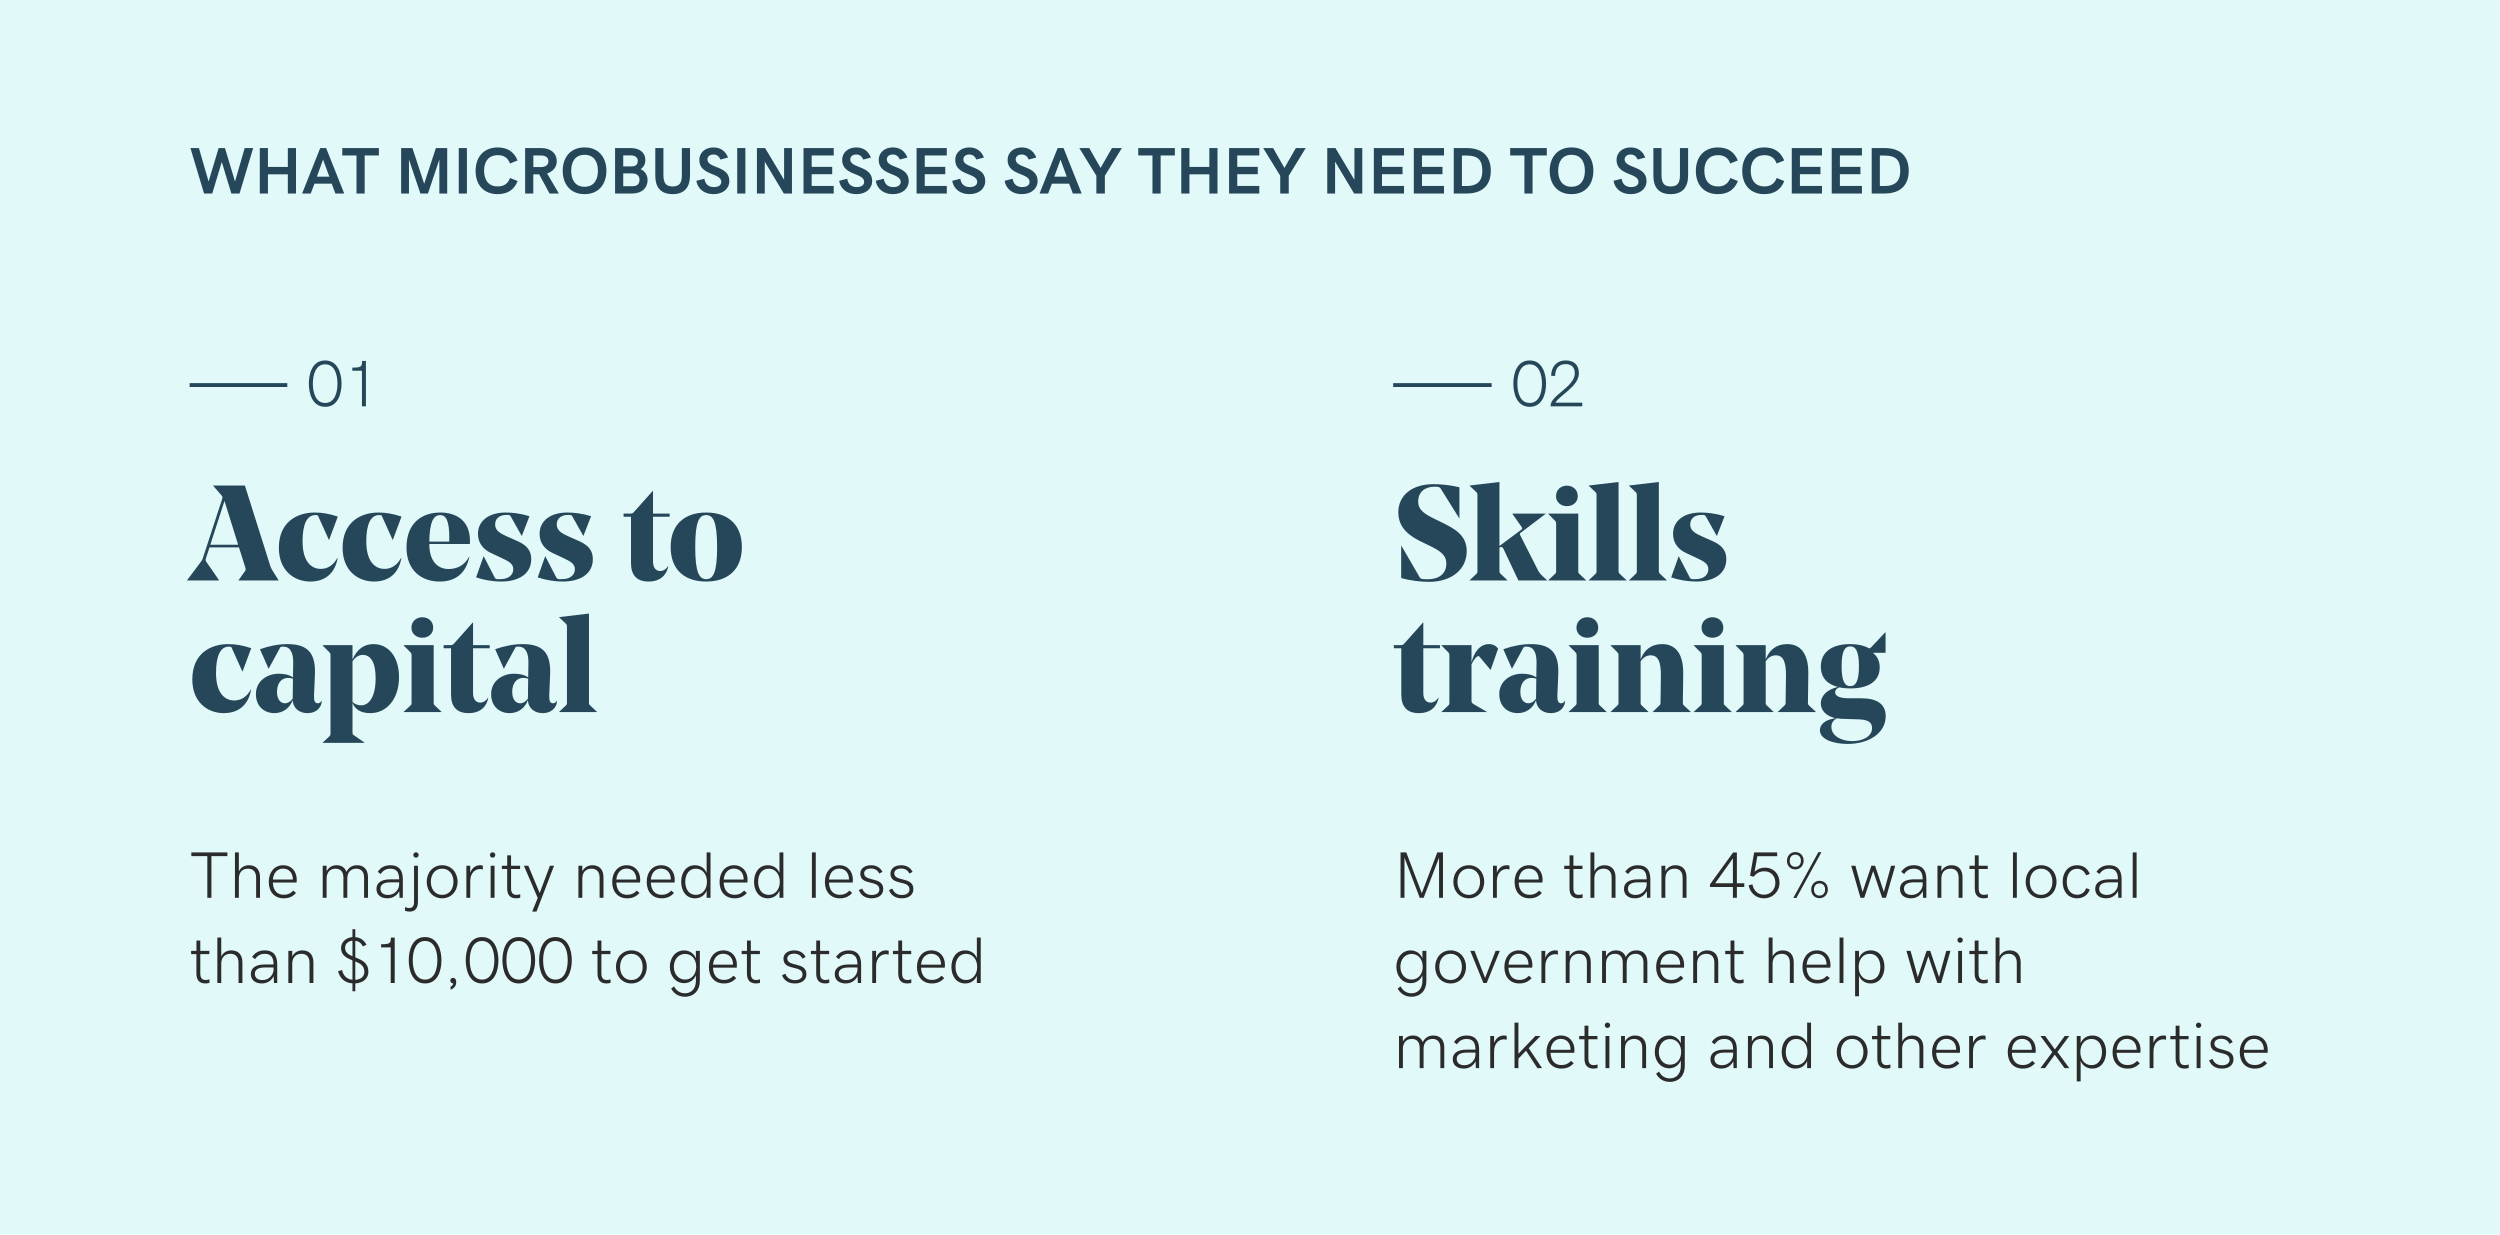 <?xml version="1.0" encoding="UTF-8"?> <svg xmlns="http://www.w3.org/2000/svg" width="646" height="319" viewBox="0 0 646 319" fill="none"><rect width="646" height="319" fill="#E1F9F9"></rect><path d="M53.574 221.217V232H54.628V221.217H58.762V220.263H49.44V221.217H53.574ZM60.712 220.263V232H61.717V227.036C61.717 225.393 62.655 224.463 64.099 224.463C65.411 224.463 66.183 225.26 66.183 226.795V232H67.187V226.663C67.187 224.679 66.091 223.575 64.348 223.575C63.203 223.575 62.215 224.139 61.717 225.144V220.263H60.712ZM73.296 232.125C74.633 232.125 75.562 231.726 76.492 230.755L75.795 230.124C75.056 230.904 74.351 231.211 73.313 231.211C71.678 231.211 70.59 230.166 70.499 228.049H76.633C76.666 227.825 76.683 227.601 76.683 227.343C76.683 225.235 75.397 223.575 73.164 223.575C70.964 223.575 69.445 225.31 69.445 227.891C69.445 230.481 70.964 232.125 73.296 232.125ZM73.122 224.446C74.707 224.446 75.679 225.567 75.679 227.277H70.507C70.673 225.426 71.786 224.446 73.122 224.446ZM83.39 223.699V232H84.394V227.036C84.394 225.393 85.308 224.463 86.71 224.463C87.997 224.463 88.736 225.26 88.736 226.795V232H89.74V227.011C89.74 225.368 90.662 224.463 92.056 224.463C93.343 224.463 94.082 225.26 94.082 226.795V232H95.086V226.663C95.086 224.67 94.007 223.575 92.28 223.575C91.068 223.575 90.147 224.073 89.516 225.293C89.126 224.181 88.221 223.575 86.976 223.575C85.839 223.575 84.893 224.139 84.394 225.144V223.699H83.39ZM103.179 230.257L103.246 232H104.092V227.161C104.092 224.729 102.947 223.575 100.905 223.575C99.444 223.575 98.406 224.106 97.601 225.276L98.373 225.849C98.971 224.919 99.768 224.471 100.847 224.471C102.357 224.471 103.138 225.227 103.146 227.219H100.88C98.464 227.219 97.277 228.173 97.277 229.692C97.277 231.211 98.381 232.125 100.1 232.125C101.436 232.125 102.515 231.494 103.179 230.257ZM100.291 231.253C99.004 231.253 98.307 230.622 98.307 229.643C98.307 228.638 99.062 227.999 100.822 227.999H103.146V228.53C103.154 229.684 102.15 231.253 100.291 231.253ZM107.487 221.624C107.869 221.624 108.185 221.309 108.185 220.927C108.185 220.553 107.869 220.229 107.487 220.229C107.105 220.229 106.798 220.553 106.798 220.927C106.798 221.309 107.105 221.624 107.487 221.624ZM105.827 235.561C107.28 235.561 107.994 234.64 107.994 233.038V223.699H106.989V233.079C106.989 234.133 106.566 234.64 105.703 234.64C105.437 234.64 105.047 234.548 104.657 234.399V235.354C104.964 235.461 105.445 235.561 105.827 235.561ZM118.237 227.85C118.237 225.417 116.602 223.575 114.252 223.575C111.903 223.575 110.268 225.426 110.268 227.85C110.268 230.282 111.903 232.125 114.252 232.125C116.602 232.125 118.237 230.273 118.237 227.85ZM117.174 227.85C117.174 229.775 116.07 231.236 114.252 231.236C112.426 231.236 111.331 229.767 111.331 227.85C111.331 225.924 112.435 224.463 114.252 224.463C116.07 224.463 117.174 225.932 117.174 227.85ZM120.511 223.699V232H121.507V227.717C121.507 225.509 122.827 224.562 124.022 224.562C124.305 224.562 124.529 224.604 124.761 224.687V223.658C124.562 223.608 124.338 223.575 124.047 223.575C122.977 223.575 122.005 224.189 121.507 225.517V223.699H120.511ZM127.293 221.624C127.675 221.624 127.99 221.309 127.99 220.927C127.99 220.553 127.675 220.229 127.293 220.229C126.903 220.229 126.596 220.553 126.596 220.927C126.596 221.309 126.903 221.624 127.293 221.624ZM126.787 223.699V232H127.791V223.699H126.787ZM133.361 232.125C133.776 232.125 134.191 232.05 134.432 231.967V231.054C134.125 231.17 133.801 231.228 133.452 231.228C132.547 231.228 132.058 230.755 132.058 229.526V224.546H134.398V223.699H132.058V221.026H131.062V223.699H129.684V224.546H131.053V229.584C131.053 231.27 131.867 232.125 133.361 232.125ZM137.52 235.553H138.632L143.164 223.699H142.102L139.454 230.763L136.507 223.699H135.378L138.947 232.033L137.52 235.553ZM149.464 223.699V232H150.469V227.036C150.469 225.393 151.407 224.463 152.851 224.463C154.163 224.463 154.935 225.26 154.935 226.795V232H155.939V226.663C155.939 224.679 154.843 223.575 153.1 223.575C151.955 223.575 150.967 224.139 150.469 225.144V223.699H149.464ZM162.048 232.125C163.385 232.125 164.314 231.726 165.244 230.755L164.547 230.124C163.808 230.904 163.103 231.211 162.065 231.211C160.43 231.211 159.342 230.166 159.251 228.049H165.385C165.418 227.825 165.435 227.601 165.435 227.343C165.435 225.235 164.148 223.575 161.916 223.575C159.716 223.575 158.197 225.31 158.197 227.891C158.197 230.481 159.716 232.125 162.048 232.125ZM161.874 224.446C163.459 224.446 164.431 225.567 164.431 227.277H159.259C159.425 225.426 160.538 224.446 161.874 224.446ZM170.963 232.125C172.3 232.125 173.229 231.726 174.159 230.755L173.462 230.124C172.723 230.904 172.018 231.211 170.98 231.211C169.345 231.211 168.257 230.166 168.166 228.049H174.3C174.333 227.825 174.35 227.601 174.35 227.343C174.35 225.235 173.063 223.575 170.831 223.575C168.631 223.575 167.112 225.31 167.112 227.891C167.112 230.481 168.631 232.125 170.963 232.125ZM170.789 224.446C172.375 224.446 173.346 225.567 173.346 227.277H168.174C168.34 225.426 169.453 224.446 170.789 224.446ZM183.597 220.263H182.593V225.559C182.095 224.33 180.982 223.575 179.571 223.575C177.322 223.575 176.019 225.451 176.019 227.85C176.019 230.257 177.322 232.125 179.571 232.125C180.991 232.125 182.095 231.369 182.593 230.141V232H183.597V220.263ZM179.795 231.236C178.036 231.236 177.073 229.759 177.073 227.85C177.073 225.94 178.036 224.463 179.795 224.463C181.555 224.463 182.676 225.924 182.676 227.858C182.676 229.775 181.555 231.236 179.795 231.236ZM189.79 232.125C191.126 232.125 192.056 231.726 192.985 230.755L192.288 230.124C191.549 230.904 190.844 231.211 189.806 231.211C188.171 231.211 187.083 230.166 186.992 228.049H193.126C193.16 227.825 193.176 227.601 193.176 227.343C193.176 225.235 191.89 223.575 189.657 223.575C187.457 223.575 185.938 225.31 185.938 227.891C185.938 230.481 187.457 232.125 189.79 232.125ZM189.615 224.446C191.201 224.446 192.172 225.567 192.172 227.277H187C187.167 225.426 188.279 224.446 189.615 224.446ZM202.423 220.263H201.419V225.559C200.921 224.33 199.809 223.575 198.397 223.575C196.148 223.575 194.845 225.451 194.845 227.85C194.845 230.257 196.148 232.125 198.397 232.125C199.817 232.125 200.921 231.369 201.419 230.141V232H202.423V220.263ZM198.622 231.236C196.862 231.236 195.899 229.759 195.899 227.85C195.899 225.94 196.862 224.463 198.622 224.463C200.381 224.463 201.502 225.924 201.502 227.858C201.502 229.775 200.381 231.236 198.622 231.236ZM209.794 232H210.799V220.263H209.794V232ZM217 232.125C218.336 232.125 219.266 231.726 220.195 230.755L219.498 230.124C218.759 230.904 218.054 231.211 217.016 231.211C215.381 231.211 214.293 230.166 214.202 228.049H220.336C220.37 227.825 220.386 227.601 220.386 227.343C220.386 225.235 219.1 223.575 216.867 223.575C214.667 223.575 213.148 225.31 213.148 227.891C213.148 230.481 214.667 232.125 217 232.125ZM216.825 224.446C218.411 224.446 219.382 225.567 219.382 227.277H214.21C214.376 225.426 215.489 224.446 216.825 224.446ZM225.242 232.125C227.085 232.125 228.23 231.195 228.23 229.726C228.23 226.455 223.292 227.924 223.292 225.675C223.292 224.944 223.931 224.43 225.076 224.43C226.105 224.43 226.803 224.895 227.201 225.725L228.031 225.285C227.467 224.197 226.454 223.575 225.084 223.575C223.35 223.575 222.304 224.496 222.304 225.733C222.304 228.979 227.226 227.269 227.226 229.833C227.226 230.68 226.529 231.261 225.267 231.261C224.055 231.261 223.233 230.697 222.785 229.609L221.93 230.008C222.453 231.319 223.549 232.125 225.242 232.125ZM233.028 232.125C234.871 232.125 236.017 231.195 236.017 229.726C236.017 226.455 231.078 227.924 231.078 225.675C231.078 224.944 231.717 224.43 232.862 224.43C233.892 224.43 234.589 224.895 234.987 225.725L235.817 225.285C235.253 224.197 234.24 223.575 232.871 223.575C231.136 223.575 230.09 224.496 230.09 225.733C230.09 228.979 235.012 227.269 235.012 229.833C235.012 230.68 234.315 231.261 233.053 231.261C231.841 231.261 231.02 230.697 230.571 229.609L229.716 230.008C230.239 231.319 231.335 232.125 233.028 232.125ZM53.059 254.125C53.474 254.125 53.889 254.05 54.13 253.967V253.054C53.823 253.17 53.499 253.228 53.15 253.228C52.246 253.228 51.756 252.755 51.756 251.526V246.546H54.097V245.699H51.756V243.026H50.76V245.699H49.382V246.546H50.752V251.584C50.752 253.27 51.565 254.125 53.059 254.125ZM56.164 242.263V254H57.168V249.036C57.168 247.393 58.106 246.463 59.55 246.463C60.862 246.463 61.634 247.26 61.634 248.795V254H62.638V248.663C62.638 246.679 61.542 245.575 59.799 245.575C58.654 245.575 57.666 246.139 57.168 247.144V242.263H56.164ZM70.723 252.257L70.79 254H71.636V249.161C71.636 246.729 70.491 245.575 68.449 245.575C66.988 245.575 65.95 246.106 65.145 247.276L65.917 247.849C66.515 246.919 67.311 246.471 68.391 246.471C69.901 246.471 70.682 247.227 70.69 249.219H68.424C66.008 249.219 64.821 250.173 64.821 251.692C64.821 253.211 65.925 254.125 67.644 254.125C68.98 254.125 70.059 253.494 70.723 252.257ZM67.835 253.253C66.548 253.253 65.851 252.622 65.851 251.643C65.851 250.638 66.606 249.999 68.366 249.999H70.69V250.53C70.698 251.684 69.694 253.253 67.835 253.253ZM74.508 245.699V254H75.513V249.036C75.513 247.393 76.451 246.463 77.895 246.463C79.207 246.463 79.978 247.26 79.978 248.795V254H80.983V248.663C80.983 246.679 79.887 245.575 78.144 245.575C76.999 245.575 76.011 246.139 75.513 247.144V245.699H74.508ZM91.077 256.142H91.807V254.116C93.899 254 95.194 252.78 95.194 251.111C95.194 248.854 93.658 248.14 91.807 247.368V243.093C92.67 243.209 93.318 243.674 93.791 244.554L94.704 244.114C94.032 242.894 93.119 242.271 91.807 242.155V240.104H91.077V242.146C89.367 242.271 88.13 243.475 88.13 244.96C88.13 246.82 89.441 247.484 91.077 248.165V253.17C89.649 253.029 88.719 252.174 88.387 250.663L87.358 250.962C87.823 252.854 89.151 253.975 91.077 254.108V256.142ZM89.168 244.919C89.168 243.939 89.898 243.176 91.077 243.068V247.102C89.989 246.637 89.168 246.089 89.168 244.919ZM94.148 251.111C94.148 252.298 93.301 253.104 91.807 253.187V248.422C93.144 248.978 94.148 249.601 94.148 251.111ZM100.963 244.803V254H101.992V242.271H100.996C100.996 243.782 100.755 243.989 98.481 243.989V244.803H100.963ZM109.853 254.125C113.107 254.125 114.07 250.779 114.07 248.131C114.07 245.508 113.099 242.138 109.828 242.138C106.508 242.138 105.62 245.558 105.62 248.131C105.62 250.68 106.516 254.125 109.853 254.125ZM109.845 253.128C107.346 253.128 106.657 250.389 106.657 248.131C106.657 245.857 107.363 243.143 109.828 243.143C112.318 243.143 113.016 245.874 113.016 248.131C113.016 250.389 112.31 253.128 109.845 253.128ZM117.888 253.734C117.888 253.029 117.54 252.672 117.066 252.672C116.668 252.672 116.361 252.979 116.361 253.377C116.361 253.776 116.651 254.091 117.058 254.091H117.1C117.1 254.432 116.925 254.747 116.436 254.946V255.735C117.357 255.378 117.888 254.747 117.888 253.734ZM124.579 254.125C127.833 254.125 128.795 250.779 128.795 248.131C128.795 245.508 127.824 242.138 124.554 242.138C121.233 242.138 120.345 245.558 120.345 248.131C120.345 250.68 121.242 254.125 124.579 254.125ZM124.57 253.128C122.072 253.128 121.383 250.389 121.383 248.131C121.383 245.857 122.088 243.143 124.554 243.143C127.044 243.143 127.741 245.874 127.741 248.131C127.741 250.389 127.036 253.128 124.57 253.128ZM134.058 254.125C137.312 254.125 138.275 250.779 138.275 248.131C138.275 245.508 137.304 242.138 134.033 242.138C130.713 242.138 129.825 245.558 129.825 248.131C129.825 250.68 130.721 254.125 134.058 254.125ZM134.05 253.128C131.551 253.128 130.862 250.389 130.862 248.131C130.862 245.857 131.568 243.143 134.033 243.143C136.523 243.143 137.221 245.874 137.221 248.131C137.221 250.389 136.515 253.128 134.05 253.128ZM143.538 254.125C146.792 254.125 147.754 250.779 147.754 248.131C147.754 245.508 146.783 242.138 143.513 242.138C140.192 242.138 139.304 245.558 139.304 248.131C139.304 250.68 140.201 254.125 143.538 254.125ZM143.529 253.128C141.031 253.128 140.342 250.389 140.342 248.131C140.342 245.857 141.047 243.143 143.513 243.143C146.003 243.143 146.7 245.874 146.7 248.131C146.7 250.389 145.995 253.128 143.529 253.128ZM156.703 254.125C157.118 254.125 157.533 254.05 157.773 253.967V253.054C157.466 253.17 157.143 253.228 156.794 253.228C155.889 253.228 155.399 252.755 155.399 251.526V246.546H157.74V245.699H155.399V243.026H154.403V245.699H153.025V246.546H154.395V251.584C154.395 253.27 155.208 254.125 156.703 254.125ZM167.128 249.85C167.128 247.417 165.493 245.575 163.144 245.575C160.795 245.575 159.16 247.426 159.16 249.85C159.16 252.282 160.795 254.125 163.144 254.125C165.493 254.125 167.128 252.273 167.128 249.85ZM166.066 249.85C166.066 251.775 164.962 253.236 163.144 253.236C161.318 253.236 160.222 251.767 160.222 249.85C160.222 247.924 161.326 246.463 163.144 246.463C164.962 246.463 166.066 247.932 166.066 249.85ZM179.82 253.494C179.82 255.436 178.667 256.665 177.006 256.665C175.67 256.665 174.657 255.901 174.209 254.88L173.429 255.444C174.084 256.698 175.305 257.561 176.99 257.561C179.289 257.561 180.841 255.934 180.841 253.494V245.708H179.82V247.625C179.314 246.363 178.135 245.583 176.791 245.583C174.574 245.583 173.088 247.451 173.088 249.808C173.088 252.174 174.574 254.05 176.799 254.05C178.16 254.05 179.314 253.27 179.82 252V253.494ZM177.031 253.12C175.271 253.12 174.126 251.676 174.126 249.808C174.126 247.949 175.271 246.496 177.031 246.496C178.783 246.496 179.903 247.932 179.903 249.808C179.903 251.692 178.783 253.12 177.031 253.12ZM187.034 254.125C188.37 254.125 189.3 253.726 190.229 252.755L189.532 252.124C188.793 252.904 188.088 253.211 187.05 253.211C185.415 253.211 184.328 252.166 184.236 250.049H190.371C190.404 249.825 190.42 249.601 190.42 249.343C190.42 247.235 189.134 245.575 186.901 245.575C184.701 245.575 183.182 247.31 183.182 249.891C183.182 252.481 184.701 254.125 187.034 254.125ZM186.859 246.446C188.445 246.446 189.416 247.567 189.416 249.277H184.245C184.411 247.426 185.523 246.446 186.859 246.446ZM195.318 254.125C195.733 254.125 196.148 254.05 196.389 253.967V253.054C196.082 253.17 195.758 253.228 195.409 253.228C194.504 253.228 194.015 252.755 194.015 251.526V246.546H196.355V245.699H194.015V243.026H193.019V245.699H191.641V246.546H193.01V251.584C193.01 253.27 193.824 254.125 195.318 254.125ZM205.387 254.125C207.229 254.125 208.375 253.195 208.375 251.726C208.375 248.455 203.436 249.924 203.436 247.675C203.436 246.944 204.075 246.43 205.221 246.43C206.25 246.43 206.947 246.895 207.346 247.725L208.176 247.285C207.611 246.197 206.599 245.575 205.229 245.575C203.494 245.575 202.448 246.496 202.448 247.733C202.448 250.979 207.371 249.269 207.371 251.833C207.371 252.68 206.673 253.261 205.412 253.261C204.2 253.261 203.378 252.697 202.93 251.609L202.075 252.008C202.598 253.319 203.693 254.125 205.387 254.125ZM213.214 254.125C213.629 254.125 214.044 254.05 214.285 253.967V253.054C213.978 253.17 213.654 253.228 213.306 253.228C212.401 253.228 211.911 252.755 211.911 251.526V246.546H214.252V245.699H211.911V243.026H210.915V245.699H209.537V246.546H210.907V251.584C210.907 253.27 211.72 254.125 213.214 254.125ZM221.598 252.257L221.665 254H222.511V249.161C222.511 246.729 221.366 245.575 219.324 245.575C217.863 245.575 216.825 246.106 216.02 247.276L216.792 247.849C217.39 246.919 218.187 246.471 219.266 246.471C220.776 246.471 221.557 247.227 221.565 249.219H219.299C216.883 249.219 215.696 250.173 215.696 251.692C215.696 253.211 216.8 254.125 218.519 254.125C219.855 254.125 220.934 253.494 221.598 252.257ZM218.709 253.253C217.423 253.253 216.726 252.622 216.726 251.643C216.726 250.638 217.481 249.999 219.241 249.999H221.565V250.53C221.573 251.684 220.569 253.253 218.709 253.253ZM225.383 245.699V254H226.379V249.717C226.379 247.509 227.699 246.562 228.895 246.562C229.177 246.562 229.401 246.604 229.633 246.687V245.658C229.434 245.608 229.21 245.575 228.919 245.575C227.849 245.575 226.877 246.189 226.379 247.517V245.699H225.383ZM234.415 254.125C234.83 254.125 235.245 254.05 235.485 253.967V253.054C235.178 253.17 234.854 253.228 234.506 253.228C233.601 253.228 233.111 252.755 233.111 251.526V246.546H235.452V245.699H233.111V243.026H232.115V245.699H230.737V246.546H232.107V251.584C232.107 253.27 232.92 254.125 234.415 254.125ZM240.79 254.125C242.126 254.125 243.056 253.726 243.985 252.755L243.288 252.124C242.549 252.904 241.844 253.211 240.806 253.211C239.171 253.211 238.083 252.166 237.992 250.049H244.126C244.16 249.825 244.176 249.601 244.176 249.343C244.176 247.235 242.89 245.575 240.657 245.575C238.457 245.575 236.938 247.31 236.938 249.891C236.938 252.481 238.457 254.125 240.79 254.125ZM240.615 246.446C242.201 246.446 243.172 247.567 243.172 249.277H238C238.167 247.426 239.279 246.446 240.615 246.446ZM253.423 242.263H252.419V247.559C251.921 246.33 250.809 245.575 249.397 245.575C247.148 245.575 245.845 247.451 245.845 249.85C245.845 252.257 247.148 254.125 249.397 254.125C250.817 254.125 251.921 253.369 252.419 252.141V254H253.423V242.263ZM249.622 253.236C247.862 253.236 246.899 251.759 246.899 249.85C246.899 247.94 247.862 246.463 249.622 246.463C251.381 246.463 252.502 247.924 252.502 249.858C252.502 251.775 251.381 253.236 249.622 253.236Z" fill="#2B2B2B"></path><path d="M54.14 141.444H61.746L63.389 146.648C63.518 147.1 63.518 147.309 63.309 147.583L61.633 149.936V150H71.978V149.936L70.511 147.583C70.237 147.132 69.98 146.713 69.818 146.165L63.276 125.459H55.075V125.524L57.137 127.893C57.556 128.344 57.556 128.457 57.347 129.117L52.497 143.99C52.287 144.65 52.206 144.795 51.691 145.456L48.339 149.936V150H56.605V149.936L53.512 145.456C53.093 144.86 53.044 144.795 53.222 144.231L54.14 141.444ZM58.007 129.439L61.536 140.751H54.35L58.007 129.439ZM80.195 150.274C84.207 150.274 86.657 147.905 87.253 144.135H87.189C86.238 145.956 84.739 147.003 82.886 147.003C80.518 147.003 78.181 145.214 78.181 139.881C78.181 135.369 79.357 133.097 81.484 133.097H81.662C82.081 133.097 82.161 133.178 82.29 133.516L84.981 139.494H85.045L87.285 133.484C85.094 132.759 83.209 132.437 81.356 132.437C76.844 132.437 72.058 134.805 72.058 141.557C72.058 147.486 76.038 150.274 80.195 150.274ZM96.663 150.274C100.675 150.274 103.125 147.905 103.721 144.135H103.656C102.706 145.956 101.207 147.003 99.354 147.003C96.985 147.003 94.649 145.214 94.649 139.881C94.649 135.369 95.825 133.097 97.952 133.097H98.129C98.548 133.097 98.629 133.178 98.758 133.516L101.449 139.494H101.513L103.753 133.484C101.562 132.759 99.676 132.437 97.823 132.437C93.311 132.437 88.526 134.805 88.526 141.557C88.526 147.486 92.506 150.274 96.663 150.274ZM121.413 140.574C121.445 140.155 121.445 139.913 121.445 139.8C121.445 134.177 117.498 132.437 113.792 132.437C109.151 132.437 105.042 135.015 105.042 141.476C105.042 147.631 109.183 150.274 113.582 150.274C117.675 150.274 120.398 148.211 121.3 143.812H121.236C120.076 146.117 118.029 147.035 115.935 147.035C113.244 147.035 110.939 145.182 110.939 140.638V140.574H121.413ZM113.727 133.097C115.161 133.097 116.096 134.322 116.096 138.898C116.096 139.043 116.096 139.494 116.063 139.945H110.939C111.004 134.886 111.987 133.097 113.727 133.097ZM132.628 147.1C132.628 148.598 131.371 149.646 129.341 149.646H128.535C128.148 149.646 127.939 149.468 127.81 149.194L125.006 143.78H124.942L123.024 149.194C125.006 149.887 127.456 150.274 129.454 150.274C134.094 150.274 137.269 148.26 137.269 144.489C137.269 141.798 135.561 140.606 133.385 139.671L131.162 138.688C129.099 137.786 127.939 137.045 127.939 135.514C127.939 133.871 129.244 133.065 130.775 133.065H131.258C131.758 133.065 131.854 133.242 132.064 133.597L134.787 138.447H134.852L136.817 133.387C134.545 132.678 132.386 132.437 130.662 132.437C126.231 132.437 123.508 134.644 123.508 137.947C123.508 140.429 124.974 142.008 126.892 142.91L129.276 144.022C131.548 145.069 132.628 145.666 132.628 147.1ZM148.548 147.1C148.548 148.598 147.291 149.646 145.261 149.646H144.455C144.068 149.646 143.859 149.468 143.73 149.194L140.926 143.78H140.862L138.944 149.194C140.926 149.887 143.375 150.274 145.374 150.274C150.014 150.274 153.188 148.26 153.188 144.489C153.188 141.798 151.48 140.606 149.305 139.671L147.082 138.688C145.019 137.786 143.859 137.045 143.859 135.514C143.859 133.871 145.164 133.065 146.695 133.065H147.178C147.678 133.065 147.774 133.242 147.984 133.597L150.707 138.447H150.771L152.737 133.387C150.465 132.678 148.306 132.437 146.582 132.437C142.151 132.437 139.428 134.644 139.428 137.947C139.428 140.429 140.894 142.008 142.812 142.91L145.196 144.022C147.468 145.069 148.548 145.666 148.548 147.1ZM173.04 132.71H168.738V126.845H168.673L163.791 132.324C163.437 132.71 163.259 132.71 162.695 132.71H161.132V133.516H163.05V145.488C163.05 148.63 164.548 150.274 167.594 150.274C170.913 150.274 172.331 148.26 172.686 146.294L172.621 146.262C172.234 146.955 171.493 147.551 170.591 147.551C169.447 147.551 168.738 146.648 168.738 145.069V133.516H173.04V132.71ZM182.482 133.097C184.223 133.097 185.302 134.644 185.302 141.379C185.302 148.147 184.223 149.646 182.482 149.646C180.726 149.646 179.646 148.083 179.646 141.347C179.646 134.563 180.726 133.097 182.482 133.097ZM182.482 150.274C187.993 150.274 191.699 147.245 191.699 141.379C191.699 135.434 187.993 132.437 182.482 132.437C176.956 132.437 173.298 135.482 173.298 141.347C173.298 147.277 176.956 150.274 182.482 150.274ZM57.83 184.274C61.842 184.274 64.291 181.905 64.888 178.135H64.823C63.873 179.956 62.374 181.003 60.521 181.003C58.152 181.003 55.816 179.214 55.816 173.881C55.816 169.369 56.992 167.097 59.119 167.097H59.296C59.715 167.097 59.796 167.178 59.925 167.516L62.616 173.494H62.68L64.92 167.484C62.728 166.759 60.843 166.437 58.99 166.437C54.478 166.437 49.693 168.805 49.693 175.557C49.693 181.486 53.673 184.274 57.83 184.274ZM81.388 173.494C81.388 170.803 80.759 169.095 79.647 168.048C78.391 166.855 76.57 166.437 74.233 166.437C71.994 166.437 69.512 166.92 67.176 167.758L69.383 172.753H69.448L72.284 167.516C72.493 167.129 72.525 167.097 73.218 167.097C75.039 167.097 75.764 168.708 75.764 171.109V171.287L75.7 175.025C74.749 174.364 73.492 174.09 71.994 174.09C69.142 174.09 66.128 175.895 66.128 179.359C66.128 182.566 68.336 184.274 70.882 184.274C73.154 184.274 74.926 182.92 75.635 180.89C75.732 183.098 77.44 184.274 79.438 184.274C81.114 184.274 82.29 183.517 82.854 182.356C83.064 181.938 83.144 181.422 83.144 181.1H83.064C82.854 181.519 82.548 181.728 82.081 181.728C81.388 181.728 81.082 181.067 81.146 179.698L81.356 174.751C81.356 174.638 81.388 173.833 81.388 173.494ZM74.411 175.17C74.862 175.17 75.281 175.234 75.7 175.379L75.635 180.471V180.503C75.168 181.212 74.411 181.728 73.637 181.728C72.445 181.728 71.575 180.681 71.575 178.763C71.575 176.733 72.59 175.17 74.411 175.17ZM85.4 189.446C85.4 189.897 85.368 190.01 85.094 190.284L83.37 191.896V191.96H94.198V191.896L91.62 190.107C91.12 189.801 91.088 189.688 91.088 189.237V181.631C91.716 183.259 93.183 184.274 95.696 184.274C99.918 184.274 103.108 180.616 103.108 174.993C103.108 169.724 100.385 166.437 96.502 166.437C94.165 166.437 92.28 167.661 91.088 170.417V166.71H83.37V166.791L85.094 168.531C85.368 168.854 85.4 168.95 85.4 169.401V189.446ZM93.714 169.224C95.728 169.224 97.066 171.013 97.066 175.267C97.066 180.375 95.148 182.26 93.36 182.26C92.425 182.26 91.587 181.905 91.088 181.374V170.868C91.716 169.933 92.635 169.224 93.714 169.224ZM109.103 164.793C110.682 164.793 111.938 163.778 111.938 162.215C111.938 160.539 110.682 159.492 109.103 159.492C107.604 159.492 106.315 160.539 106.315 162.215C106.315 163.778 107.604 164.793 109.103 164.793ZM104.317 166.71V166.791L106.041 168.531C106.315 168.854 106.347 168.95 106.347 169.401V181.486C106.347 181.938 106.347 182.05 106.041 182.324L104.317 183.936V184H114.098V183.936L112.39 182.324C112.067 182.05 112.067 181.938 112.067 181.486V166.71H104.317ZM126.537 166.71H122.235V160.845H122.17L117.288 166.324C116.934 166.71 116.756 166.71 116.192 166.71H114.629V167.516H116.547V179.488C116.547 182.63 118.045 184.274 121.091 184.274C124.41 184.274 125.828 182.26 126.183 180.294L126.118 180.262C125.731 180.955 124.99 181.551 124.088 181.551C122.944 181.551 122.235 180.648 122.235 179.069V167.516H126.537V166.71ZM142.167 173.494C142.167 170.803 141.539 169.095 140.427 168.048C139.17 166.855 137.349 166.437 135.013 166.437C132.773 166.437 130.292 166.92 127.955 167.758L130.163 172.753H130.227L133.063 167.516C133.272 167.129 133.305 167.097 133.998 167.097C135.818 167.097 136.543 168.708 136.543 171.109V171.287L136.479 175.025C135.528 174.364 134.271 174.09 132.773 174.09C129.921 174.09 126.908 175.895 126.908 179.359C126.908 182.566 129.115 184.274 131.661 184.274C133.933 184.274 135.706 182.92 136.415 180.89C136.511 183.098 138.219 184.274 140.217 184.274C141.893 184.274 143.069 183.517 143.633 182.356C143.843 181.938 143.923 181.422 143.923 181.1H143.843C143.633 181.519 143.327 181.728 142.86 181.728C142.167 181.728 141.861 181.067 141.925 179.698L142.135 174.751C142.135 174.638 142.167 173.833 142.167 173.494ZM135.19 175.17C135.641 175.17 136.06 175.234 136.479 175.379L136.415 180.471V180.503C135.947 181.212 135.19 181.728 134.417 181.728C133.224 181.728 132.354 180.681 132.354 178.763C132.354 176.733 133.369 175.17 135.19 175.17ZM152.189 158.541L144.487 159.459V159.524L146.195 161.135C146.469 161.409 146.501 161.554 146.501 162.005V181.486C146.501 181.938 146.469 182.05 146.195 182.324L144.487 183.936V184H154.252V183.936L152.544 182.324C152.238 182.05 152.189 181.938 152.189 181.486V158.541Z" fill="#254759"></path><path d="M84.038 105.125C87.292 105.125 88.255 101.779 88.255 99.131C88.255 96.508 87.284 93.138 84.013 93.138C80.693 93.138 79.805 96.558 79.805 99.131C79.805 101.68 80.701 105.125 84.038 105.125ZM84.03 104.128C81.531 104.128 80.842 101.389 80.842 99.131C80.842 96.857 81.548 94.143 84.013 94.143C86.503 94.143 87.201 96.874 87.201 99.131C87.201 101.389 86.495 104.128 84.03 104.128ZM93.526 95.803V105H94.555V93.271H93.559C93.559 94.782 93.318 94.989 91.044 94.989V95.803H93.526Z" fill="#254759"></path><line x1="49" y1="99.5" x2="74.235" y2="99.5" stroke="#254759"></line><path d="M361.901 220.263V232H362.914V221.616L366.865 232H367.869L371.854 221.616V232H372.866V220.263H371.397L367.388 230.813L363.387 220.263H361.901ZM383.516 227.85C383.516 225.417 381.881 223.575 379.532 223.575C377.183 223.575 375.547 225.426 375.547 227.85C375.547 230.282 377.183 232.125 379.532 232.125C381.881 232.125 383.516 230.273 383.516 227.85ZM382.454 227.85C382.454 229.775 381.35 231.236 379.532 231.236C377.706 231.236 376.61 229.767 376.61 227.85C376.61 225.924 377.714 224.463 379.532 224.463C381.35 224.463 382.454 225.932 382.454 227.85ZM385.791 223.699V232H386.787V227.717C386.787 225.509 388.106 224.562 389.302 224.562C389.584 224.562 389.808 224.604 390.041 224.687V223.658C389.841 223.608 389.617 223.575 389.327 223.575C388.256 223.575 387.285 224.189 386.787 225.517V223.699H385.791ZM395.22 232.125C396.557 232.125 397.486 231.726 398.416 230.755L397.719 230.124C396.98 230.904 396.274 231.211 395.237 231.211C393.602 231.211 392.514 230.166 392.423 228.049H398.557C398.59 227.825 398.607 227.601 398.607 227.343C398.607 225.235 397.32 223.575 395.087 223.575C392.888 223.575 391.369 225.31 391.369 227.891C391.369 230.481 392.888 232.125 395.22 232.125ZM395.046 224.446C396.631 224.446 397.603 225.567 397.603 227.277H392.431C392.597 225.426 393.709 224.446 395.046 224.446ZM407.871 232.125C408.286 232.125 408.701 232.05 408.941 231.967V231.054C408.634 231.17 408.311 231.228 407.962 231.228C407.057 231.228 406.567 230.755 406.567 229.526V224.546H408.908V223.699H406.567V221.026H405.571V223.699H404.193V224.546H405.563V229.584C405.563 231.27 406.376 232.125 407.871 232.125ZM410.975 220.263V232H411.979V227.036C411.979 225.393 412.917 224.463 414.362 224.463C415.673 224.463 416.445 225.26 416.445 226.795V232H417.45V226.663C417.45 224.679 416.354 223.575 414.611 223.575C413.465 223.575 412.478 224.139 411.979 225.144V220.263H410.975ZM425.535 230.257L425.601 232H426.448V227.161C426.448 224.729 425.302 223.575 423.26 223.575C421.799 223.575 420.762 224.106 419.957 225.276L420.729 225.849C421.326 224.919 422.123 224.471 423.202 224.471C424.713 224.471 425.493 225.227 425.501 227.219H423.235C420.82 227.219 419.633 228.173 419.633 229.692C419.633 231.211 420.737 232.125 422.455 232.125C423.792 232.125 424.871 231.494 425.535 230.257ZM422.646 231.253C421.359 231.253 420.662 230.622 420.662 229.643C420.662 228.638 421.417 227.999 423.177 227.999H425.501V228.53C425.51 229.684 424.505 231.253 422.646 231.253ZM429.32 223.699V232H430.324V227.036C430.324 225.393 431.262 224.463 432.707 224.463C434.018 224.463 434.79 225.26 434.79 226.795V232H435.794V226.663C435.794 224.679 434.699 223.575 432.956 223.575C431.81 223.575 430.822 224.139 430.324 225.144V223.699H429.32ZM447.781 232H448.81V229.194H450.728V228.24H448.81V220.271H447.847L441.862 228.514V229.194H447.781V232ZM443.19 228.24L447.781 221.807V228.24H443.19ZM455.799 232.125C458.082 232.125 459.825 230.373 459.825 228.09C459.825 225.766 458.215 224.197 456.115 224.197C455.168 224.197 454.28 224.455 453.392 225.235L454.098 221.234H459.219V220.263H453.276L452.213 226.281L453.143 226.546C453.915 225.525 454.82 225.144 455.94 225.144C457.576 225.144 458.754 226.331 458.754 228.115C458.754 229.833 457.534 231.187 455.799 231.187C454.181 231.187 453.143 230.124 452.819 228.514L451.832 228.779C452.271 230.763 453.741 232.125 455.799 232.125ZM463.909 224.662C465.146 224.662 466.059 223.683 466.059 222.421C466.059 221.118 465.188 220.171 463.909 220.171C462.664 220.171 461.751 221.151 461.751 222.421C461.751 223.716 462.623 224.662 463.909 224.662ZM463.395 232.033H464.183L470.658 220.205H469.861L463.395 232.033ZM463.909 223.99C463.046 223.99 462.457 223.4 462.457 222.421C462.457 221.45 463.038 220.844 463.909 220.844C464.772 220.844 465.354 221.433 465.354 222.421C465.354 223.384 464.781 223.99 463.909 223.99ZM470.168 232.091C471.405 232.091 472.318 231.112 472.318 229.85C472.318 228.547 471.446 227.601 470.168 227.601C468.931 227.601 468.01 228.58 468.01 229.85C468.01 231.145 468.89 232.091 470.168 232.091ZM470.168 231.419C469.305 231.419 468.724 230.83 468.724 229.85C468.724 228.887 469.296 228.273 470.168 228.273C471.031 228.273 471.612 228.862 471.612 229.85C471.612 230.813 471.04 231.419 470.168 231.419ZM478.353 223.699L480.751 232H481.714L484.022 225.085L486.354 232H487.326L489.733 223.699H488.654L486.794 230.489L484.512 223.699H483.574L481.291 230.489L479.432 223.699H478.353ZM496.855 230.257L496.921 232H497.768V227.161C497.768 224.729 496.623 223.575 494.581 223.575C493.12 223.575 492.082 224.106 491.277 225.276L492.049 225.849C492.646 224.919 493.443 224.471 494.522 224.471C496.033 224.471 496.813 225.227 496.822 227.219H494.556C492.14 227.219 490.953 228.173 490.953 229.692C490.953 231.211 492.057 232.125 493.775 232.125C495.112 232.125 496.191 231.494 496.855 230.257ZM493.966 231.253C492.68 231.253 491.982 230.622 491.982 229.643C491.982 228.638 492.738 227.999 494.498 227.999H496.822V228.53C496.83 229.684 495.826 231.253 493.966 231.253ZM500.64 223.699V232H501.645V227.036C501.645 225.393 502.583 224.463 504.027 224.463C505.338 224.463 506.11 225.26 506.11 226.795V232H507.115V226.663C507.115 224.679 506.019 223.575 504.276 223.575C503.13 223.575 502.143 224.139 501.645 225.144V223.699H500.64ZM512.593 232.125C513.008 232.125 513.423 232.05 513.664 231.967V231.054C513.357 231.17 513.033 231.228 512.685 231.228C511.78 231.228 511.29 230.755 511.29 229.526V224.546H513.631V223.699H511.29V221.026H510.294V223.699H508.916V224.546H510.286V229.584C510.286 231.27 511.099 232.125 512.593 232.125ZM520.147 232H521.151V220.263H520.147V232ZM531.403 227.85C531.403 225.417 529.768 223.575 527.418 223.575C525.069 223.575 523.434 225.426 523.434 227.85C523.434 230.282 525.069 232.125 527.418 232.125C529.768 232.125 531.403 230.273 531.403 227.85ZM530.34 227.85C530.34 229.775 529.236 231.236 527.418 231.236C525.592 231.236 524.497 229.767 524.497 227.85C524.497 225.924 525.601 224.463 527.418 224.463C529.236 224.463 530.34 225.932 530.34 227.85ZM536.707 232.125C538.284 232.125 539.488 231.294 539.994 229.85L539.056 229.501C538.708 230.564 537.869 231.203 536.749 231.203C534.947 231.203 534.051 229.676 534.051 227.85C534.051 225.766 535.146 224.496 536.707 224.496C537.794 224.496 538.633 225.11 539.048 226.189L540.002 225.824C539.38 224.33 538.243 223.575 536.715 223.575C534.441 223.575 532.997 225.343 532.997 227.85C532.997 230.315 534.375 232.125 536.707 232.125ZM547.307 230.257L547.374 232H548.22V227.161C548.22 224.729 547.075 223.575 545.033 223.575C543.572 223.575 542.534 224.106 541.729 225.276L542.501 225.849C543.099 224.919 543.896 224.471 544.975 224.471C546.485 224.471 547.266 225.227 547.274 227.219H545.008C542.592 227.219 541.405 228.173 541.405 229.692C541.405 231.211 542.509 232.125 544.228 232.125C545.564 232.125 546.643 231.494 547.307 230.257ZM544.418 231.253C543.132 231.253 542.435 230.622 542.435 229.643C542.435 228.638 543.19 227.999 544.95 227.999H547.274V228.53C547.282 229.684 546.278 231.253 544.418 231.253ZM551.092 232H552.097V220.263H551.092V232ZM367.554 253.494C367.554 255.436 366.4 256.665 364.74 256.665C363.403 256.665 362.391 255.901 361.942 254.88L361.162 255.444C361.818 256.698 363.038 257.561 364.723 257.561C367.022 257.561 368.575 255.934 368.575 253.494V245.708H367.554V247.625C367.047 246.363 365.869 245.583 364.524 245.583C362.308 245.583 360.822 247.451 360.822 249.808C360.822 252.174 362.308 254.05 364.532 254.05C365.894 254.05 367.047 253.27 367.554 252V253.494ZM364.765 253.12C363.005 253.12 361.859 251.676 361.859 249.808C361.859 247.949 363.005 246.496 364.765 246.496C366.516 246.496 367.637 247.932 367.637 249.808C367.637 251.692 366.516 253.12 364.765 253.12ZM378.818 249.85C378.818 247.417 377.183 245.575 374.833 245.575C372.484 245.575 370.849 247.426 370.849 249.85C370.849 252.282 372.484 254.125 374.833 254.125C377.183 254.125 378.818 252.273 378.818 249.85ZM377.755 249.85C377.755 251.775 376.651 253.236 374.833 253.236C373.007 253.236 371.912 251.767 371.912 249.85C371.912 247.924 373.016 246.463 374.833 246.463C376.651 246.463 377.755 247.932 377.755 249.85ZM379.922 245.699L383.309 254H384.164L387.55 245.699H386.463L383.749 252.697L381.026 245.699H379.922ZM392.581 254.125C393.917 254.125 394.847 253.726 395.776 252.755L395.079 252.124C394.34 252.904 393.635 253.211 392.597 253.211C390.962 253.211 389.875 252.166 389.783 250.049H395.917C395.951 249.825 395.967 249.601 395.967 249.343C395.967 247.235 394.681 245.575 392.448 245.575C390.248 245.575 388.729 247.31 388.729 249.891C388.729 252.481 390.248 254.125 392.581 254.125ZM392.406 246.446C393.992 246.446 394.963 247.567 394.963 249.277H389.792C389.958 247.426 391.07 246.446 392.406 246.446ZM398.308 245.699V254H399.304V249.717C399.304 247.509 400.624 246.562 401.819 246.562C402.102 246.562 402.326 246.604 402.558 246.687V245.658C402.359 245.608 402.135 245.575 401.844 245.575C400.773 245.575 399.802 246.189 399.304 247.517V245.699H398.308ZM404.583 245.699V254H405.588V249.036C405.588 247.393 406.526 246.463 407.97 246.463C409.282 246.463 410.054 247.26 410.054 248.795V254H411.058V248.663C411.058 246.679 409.962 245.575 408.219 245.575C407.074 245.575 406.086 246.139 405.588 247.144V245.699H404.583ZM413.98 245.699V254H414.984V249.036C414.984 247.393 415.897 246.463 417.3 246.463C418.587 246.463 419.326 247.26 419.326 248.795V254H420.33V249.011C420.33 247.368 421.251 246.463 422.646 246.463C423.933 246.463 424.671 247.26 424.671 248.795V254H425.676V248.663C425.676 246.67 424.597 245.575 422.87 245.575C421.658 245.575 420.737 246.073 420.106 247.293C419.716 246.181 418.811 245.575 417.566 245.575C416.429 245.575 415.482 246.139 414.984 247.144V245.699H413.98ZM431.793 254.125C433.13 254.125 434.06 253.726 434.989 252.755L434.292 252.124C433.553 252.904 432.848 253.211 431.81 253.211C430.175 253.211 429.087 252.166 428.996 250.049H435.13C435.164 249.825 435.18 249.601 435.18 249.343C435.18 247.235 433.894 245.575 431.661 245.575C429.461 245.575 427.942 247.31 427.942 249.891C427.942 252.481 429.461 254.125 431.793 254.125ZM431.619 246.446C433.205 246.446 434.176 247.567 434.176 249.277H429.004C429.17 247.426 430.283 246.446 431.619 246.446ZM437.521 245.699V254H438.525V249.036C438.525 247.393 439.463 246.463 440.908 246.463C442.219 246.463 442.991 247.26 442.991 248.795V254H443.996V248.663C443.996 246.679 442.9 245.575 441.157 245.575C440.011 245.575 439.023 246.139 438.525 247.144V245.699H437.521ZM449.474 254.125C449.889 254.125 450.304 254.05 450.545 253.967V253.054C450.238 253.17 449.914 253.228 449.565 253.228C448.661 253.228 448.171 252.755 448.171 251.526V246.546H450.512V245.699H448.171V243.026H447.175V245.699H445.797V246.546H447.167V251.584C447.167 253.27 447.98 254.125 449.474 254.125ZM457.028 242.263V254H458.032V249.036C458.032 247.393 458.97 246.463 460.415 246.463C461.726 246.463 462.498 247.26 462.498 248.795V254H463.502V248.663C463.502 246.679 462.407 245.575 460.664 245.575C459.518 245.575 458.53 246.139 458.032 247.144V242.263H457.028ZM469.612 254.125C470.948 254.125 471.878 253.726 472.808 252.755L472.11 252.124C471.372 252.904 470.666 253.211 469.628 253.211C467.993 253.211 466.906 252.166 466.814 250.049H472.949C472.982 249.825 472.999 249.601 472.999 249.343C472.999 247.235 471.712 245.575 469.479 245.575C467.279 245.575 465.76 247.31 465.76 249.891C465.76 252.481 467.279 254.125 469.612 254.125ZM469.438 246.446C471.023 246.446 471.994 247.567 471.994 249.277H466.823C466.989 247.426 468.101 246.446 469.438 246.446ZM475.339 254H476.344V242.263H475.339V254ZM479.357 257.437H480.361V252.141C480.859 253.369 481.972 254.125 483.391 254.125C485.632 254.125 486.944 252.249 486.944 249.85C486.944 247.442 485.632 245.575 483.383 245.575C481.963 245.575 480.859 246.33 480.361 247.559V245.699H479.357V257.437ZM483.159 246.463C484.927 246.463 485.881 247.94 485.881 249.85C485.881 251.759 484.927 253.236 483.159 253.236C481.399 253.236 480.278 251.775 480.278 249.841C480.278 247.924 481.399 246.463 483.159 246.463ZM492.613 245.699L495.012 254H495.975L498.283 247.085L500.615 254H501.586L503.994 245.699H502.915L501.055 252.489L498.772 245.699H497.834L495.552 252.489L493.692 245.699H492.613ZM506.492 243.624C506.874 243.624 507.189 243.309 507.189 242.927C507.189 242.553 506.874 242.229 506.492 242.229C506.102 242.229 505.795 242.553 505.795 242.927C505.795 243.309 506.102 243.624 506.492 243.624ZM505.986 245.699V254H506.99V245.699H505.986ZM512.56 254.125C512.975 254.125 513.39 254.05 513.631 253.967V253.054C513.324 253.17 513 253.228 512.651 253.228C511.747 253.228 511.257 252.755 511.257 251.526V246.546H513.598V245.699H511.257V243.026H510.261V245.699H508.883V246.546H510.252V251.584C510.252 253.27 511.066 254.125 512.56 254.125ZM515.665 242.263V254H516.669V249.036C516.669 247.393 517.607 246.463 519.051 246.463C520.363 246.463 521.135 247.26 521.135 248.795V254H522.139V248.663C522.139 246.679 521.043 245.575 519.3 245.575C518.155 245.575 517.167 246.139 516.669 247.144V242.263H515.665ZM361.502 267.699V276H362.507V271.036C362.507 269.393 363.42 268.463 364.823 268.463C366.109 268.463 366.848 269.26 366.848 270.795V276H367.853V271.011C367.853 269.368 368.774 268.463 370.168 268.463C371.455 268.463 372.194 269.26 372.194 270.795V276H373.198V270.663C373.198 268.67 372.119 267.575 370.393 267.575C369.181 267.575 368.259 268.073 367.628 269.293C367.238 268.181 366.333 267.575 365.088 267.575C363.951 267.575 363.005 268.139 362.507 269.144V267.699H361.502ZM381.292 274.257L381.358 276H382.205V271.161C382.205 268.729 381.059 267.575 379.017 267.575C377.556 267.575 376.519 268.106 375.713 269.276L376.485 269.849C377.083 268.919 377.88 268.471 378.959 268.471C380.47 268.471 381.25 269.227 381.258 271.219H378.992C376.577 271.219 375.39 272.173 375.39 273.692C375.39 275.211 376.494 276.125 378.212 276.125C379.548 276.125 380.627 275.494 381.292 274.257ZM378.403 275.253C377.116 275.253 376.419 274.622 376.419 273.643C376.419 272.638 377.174 271.999 378.934 271.999H381.258V272.53C381.267 273.684 380.262 275.253 378.403 275.253ZM385.077 267.699V276H386.073V271.717C386.073 269.509 387.393 268.562 388.588 268.562C388.87 268.562 389.094 268.604 389.327 268.687V267.658C389.127 267.608 388.903 267.575 388.613 267.575C387.542 267.575 386.571 268.189 386.073 269.517V267.699H385.077ZM398.059 267.699H396.739L392.356 272.29V264.263H391.352V276H392.356V273.551L394.324 271.509L397.254 276H398.466L395.013 270.845L398.059 267.699ZM403.455 276.125C404.791 276.125 405.721 275.726 406.65 274.755L405.953 274.124C405.214 274.904 404.509 275.211 403.471 275.211C401.836 275.211 400.749 274.166 400.657 272.049H406.792C406.825 271.825 406.841 271.601 406.841 271.343C406.841 269.235 405.555 267.575 403.322 267.575C401.122 267.575 399.603 269.31 399.603 271.891C399.603 274.481 401.122 276.125 403.455 276.125ZM403.28 268.446C404.866 268.446 405.837 269.567 405.837 271.277H400.666C400.832 269.426 401.944 268.446 403.28 268.446ZM411.739 276.125C412.154 276.125 412.569 276.05 412.81 275.967V275.054C412.502 275.17 412.179 275.228 411.83 275.228C410.925 275.228 410.436 274.755 410.436 273.526V268.546H412.776V267.699H410.436V265.026H409.439V267.699H408.062V268.546H409.431V273.584C409.431 275.27 410.245 276.125 411.739 276.125ZM415.366 265.624C415.748 265.624 416.063 265.309 416.063 264.927C416.063 264.553 415.748 264.229 415.366 264.229C414.976 264.229 414.669 264.553 414.669 264.927C414.669 265.309 414.976 265.624 415.366 265.624ZM414.86 267.699V276H415.864V267.699H414.86ZM418.877 267.699V276H419.882V271.036C419.882 269.393 420.82 268.463 422.264 268.463C423.576 268.463 424.348 269.26 424.348 270.795V276H425.352V270.663C425.352 268.679 424.256 267.575 422.513 267.575C421.368 267.575 420.38 268.139 419.882 269.144V267.699H418.877ZM434.325 275.494C434.325 277.436 433.171 278.665 431.511 278.665C430.175 278.665 429.162 277.901 428.714 276.88L427.934 277.444C428.589 278.698 429.81 279.561 431.495 279.561C433.794 279.561 435.346 277.934 435.346 275.494V267.708H434.325V269.625C433.819 268.363 432.64 267.583 431.295 267.583C429.079 267.583 427.593 269.451 427.593 271.808C427.593 274.174 429.079 276.05 431.304 276.05C432.665 276.05 433.819 275.27 434.325 274V275.494ZM431.536 275.12C429.776 275.12 428.631 273.676 428.631 271.808C428.631 269.949 429.776 268.496 431.536 268.496C433.288 268.496 434.408 269.932 434.408 271.808C434.408 273.692 433.288 275.12 431.536 275.12ZM447.88 274.257L447.947 276H448.793V271.161C448.793 268.729 447.648 267.575 445.606 267.575C444.145 267.575 443.107 268.106 442.302 269.276L443.074 269.849C443.672 268.919 444.469 268.471 445.548 268.471C447.059 268.471 447.839 269.227 447.847 271.219H445.581C443.166 271.219 441.979 272.173 441.979 273.692C441.979 275.211 443.083 276.125 444.801 276.125C446.137 276.125 447.216 275.494 447.88 274.257ZM444.992 275.253C443.705 275.253 443.008 274.622 443.008 273.643C443.008 272.638 443.763 271.999 445.523 271.999H447.847V272.53C447.855 273.684 446.851 275.253 444.992 275.253ZM451.666 267.699V276H452.67V271.036C452.67 269.393 453.608 268.463 455.052 268.463C456.364 268.463 457.136 269.26 457.136 270.795V276H458.14V270.663C458.14 268.679 457.044 267.575 455.301 267.575C454.156 267.575 453.168 268.139 452.67 269.144V267.699H451.666ZM467.968 264.263H466.964V269.559C466.466 268.33 465.354 267.575 463.942 267.575C461.693 267.575 460.39 269.451 460.39 271.85C460.39 274.257 461.693 276.125 463.942 276.125C465.362 276.125 466.466 275.369 466.964 274.141V276H467.968V264.263ZM464.167 275.236C462.407 275.236 461.444 273.759 461.444 271.85C461.444 269.94 462.407 268.463 464.167 268.463C465.926 268.463 467.047 269.924 467.047 271.858C467.047 273.775 465.926 275.236 464.167 275.236ZM482.578 271.85C482.578 269.417 480.942 267.575 478.593 267.575C476.244 267.575 474.609 269.426 474.609 271.85C474.609 274.282 476.244 276.125 478.593 276.125C480.942 276.125 482.578 274.273 482.578 271.85ZM481.515 271.85C481.515 273.775 480.411 275.236 478.593 275.236C476.767 275.236 475.671 273.767 475.671 271.85C475.671 269.924 476.775 268.463 478.593 268.463C480.411 268.463 481.515 269.932 481.515 271.85ZM487.409 276.125C487.824 276.125 488.239 276.05 488.479 275.967V275.054C488.172 275.17 487.849 275.228 487.5 275.228C486.595 275.228 486.105 274.755 486.105 273.526V268.546H488.446V267.699H486.105V265.026H485.109V267.699H483.731V268.546H485.101V273.584C485.101 275.27 485.915 276.125 487.409 276.125ZM490.513 264.263V276H491.518V271.036C491.518 269.393 492.456 268.463 493.9 268.463C495.211 268.463 495.983 269.26 495.983 270.795V276H496.988V270.663C496.988 268.679 495.892 267.575 494.149 267.575C493.003 267.575 492.016 268.139 491.518 269.144V264.263H490.513ZM503.097 276.125C504.434 276.125 505.363 275.726 506.293 274.755L505.596 274.124C504.857 274.904 504.151 275.211 503.114 275.211C501.479 275.211 500.391 274.166 500.3 272.049H506.434C506.467 271.825 506.484 271.601 506.484 271.343C506.484 269.235 505.197 267.575 502.964 267.575C500.765 267.575 499.246 269.31 499.246 271.891C499.246 274.481 500.765 276.125 503.097 276.125ZM502.923 268.446C504.508 268.446 505.479 269.567 505.479 271.277H500.308C500.474 269.426 501.586 268.446 502.923 268.446ZM508.825 267.699V276H509.821V271.717C509.821 269.509 511.141 268.562 512.336 268.562C512.618 268.562 512.842 268.604 513.075 268.687V267.658C512.875 267.608 512.651 267.575 512.361 267.575C511.29 267.575 510.319 268.189 509.821 269.517V267.699H508.825ZM522.654 276.125C523.99 276.125 524.92 275.726 525.85 274.755L525.152 274.124C524.414 274.904 523.708 275.211 522.67 275.211C521.035 275.211 519.948 274.166 519.856 272.049H525.991C526.024 271.825 526.041 271.601 526.041 271.343C526.041 269.235 524.754 267.575 522.521 267.575C520.321 267.575 518.802 269.31 518.802 271.891C518.802 274.481 520.321 276.125 522.654 276.125ZM522.479 268.446C524.065 268.446 525.036 269.567 525.036 271.277H519.865C520.031 269.426 521.143 268.446 522.479 268.446ZM530.315 271.866L527.252 276H528.439L530.963 272.522L533.47 276H534.698L531.644 271.833L534.698 267.699H533.511L530.988 271.177L528.481 267.699H527.252L530.315 271.866ZM536.632 279.437H537.637V274.141C538.135 275.369 539.247 276.125 540.667 276.125C542.908 276.125 544.219 274.249 544.219 271.85C544.219 269.442 542.908 267.575 540.658 267.575C539.239 267.575 538.135 268.33 537.637 269.559V267.699H536.632V279.437ZM540.434 268.463C542.202 268.463 543.157 269.94 543.157 271.85C543.157 273.759 542.202 275.236 540.434 275.236C538.674 275.236 537.554 273.775 537.554 271.841C537.554 269.924 538.674 268.463 540.434 268.463ZM549.731 276.125C551.067 276.125 551.997 275.726 552.927 274.755L552.229 274.124C551.491 274.904 550.785 275.211 549.748 275.211C548.112 275.211 547.025 274.166 546.934 272.049H553.068C553.101 271.825 553.118 271.601 553.118 271.343C553.118 269.235 551.831 267.575 549.598 267.575C547.398 267.575 545.879 269.31 545.879 271.891C545.879 274.481 547.398 276.125 549.731 276.125ZM549.557 268.446C551.142 268.446 552.113 269.567 552.113 271.277H546.942C547.108 269.426 548.22 268.446 549.557 268.446ZM555.458 267.699V276H556.455V271.717C556.455 269.509 557.774 268.562 558.97 268.562C559.252 268.562 559.476 268.604 559.708 268.687V267.658C559.509 267.608 559.285 267.575 558.995 267.575C557.924 267.575 556.953 268.189 556.455 269.517V267.699H555.458ZM564.49 276.125C564.905 276.125 565.32 276.05 565.561 275.967V275.054C565.253 275.17 564.93 275.228 564.581 275.228C563.676 275.228 563.187 274.755 563.187 273.526V268.546H565.527V267.699H563.187V265.026H562.19V267.699H560.812V268.546H562.182V273.584C562.182 275.27 562.996 276.125 564.49 276.125ZM568.117 265.624C568.499 265.624 568.814 265.309 568.814 264.927C568.814 264.553 568.499 264.229 568.117 264.229C567.727 264.229 567.42 264.553 567.42 264.927C567.42 265.309 567.727 265.624 568.117 265.624ZM567.611 267.699V276H568.615V267.699H567.611ZM574.144 276.125C575.986 276.125 577.132 275.195 577.132 273.726C577.132 270.455 572.193 271.924 572.193 269.675C572.193 268.944 572.832 268.43 573.978 268.43C575.007 268.43 575.704 268.895 576.103 269.725L576.933 269.285C576.368 268.197 575.355 267.575 573.986 267.575C572.251 267.575 571.205 268.496 571.205 269.733C571.205 272.979 576.127 271.269 576.127 273.833C576.127 274.68 575.43 275.261 574.168 275.261C572.957 275.261 572.135 274.697 571.687 273.609L570.832 274.008C571.354 275.319 572.45 276.125 574.144 276.125ZM582.602 276.125C583.938 276.125 584.868 275.726 585.798 274.755L585.101 274.124C584.362 274.904 583.656 275.211 582.619 275.211C580.983 275.211 579.896 274.166 579.805 272.049H585.939C585.972 271.825 585.989 271.601 585.989 271.343C585.989 269.235 584.702 267.575 582.469 267.575C580.27 267.575 578.75 269.31 578.75 271.891C578.75 274.481 580.27 276.125 582.602 276.125ZM582.428 268.446C584.013 268.446 584.984 269.567 584.984 271.277H579.813C579.979 269.426 581.091 268.446 582.428 268.446Z" fill="#2B2B2B"></path><path d="M378.998 142.395C378.998 138.27 375.888 136.594 372.182 134.805L370.893 134.177C368.169 132.855 366.461 131.84 366.461 129.601C366.461 127.167 368.169 125.766 370.619 125.766C370.925 125.766 371.247 125.766 371.634 125.83C371.972 125.911 372.085 125.975 372.327 126.33L377.032 133.871H377.112V125.911C374.663 125.314 372.214 125.105 370.409 125.105C364.882 125.105 361.321 127.973 361.321 132.404C361.321 136.771 364.721 138.785 367.815 140.251L368.911 140.783C372.085 142.282 373.729 143.329 373.729 145.666C373.729 148.26 371.795 149.678 368.975 149.678C368.524 149.678 368.024 149.678 367.509 149.613C367.09 149.549 366.977 149.404 366.735 148.985L362.127 141.025H362.062V149.372C364.222 150 367.122 150.354 369.217 150.354C375.114 150.354 378.998 147.132 378.998 142.395ZM392.807 138.27C392.662 137.947 392.694 137.851 392.984 137.641L399.365 132.791V132.71H390.809V132.791L393.193 136.175C393.403 136.449 393.403 136.658 393.113 136.868L387.457 141.089V124.541L379.755 125.459V125.524L381.463 127.135C381.737 127.409 381.769 127.554 381.769 128.005V147.486C381.769 147.938 381.737 148.05 381.463 148.324L379.755 149.936V150H389.52V149.936L387.812 148.324C387.505 148.05 387.457 147.938 387.457 147.486V141.476C387.602 141.379 387.747 141.347 387.844 141.347C388.085 141.347 388.343 141.444 388.472 141.766L392.355 150H399.751V149.936L398.285 148.566C397.979 148.26 397.737 147.938 397.479 147.486L392.807 138.27ZM404.859 130.793C406.438 130.793 407.695 129.778 407.695 128.215C407.695 126.539 406.438 125.492 404.859 125.492C403.361 125.492 402.072 126.539 402.072 128.215C402.072 129.778 403.361 130.793 404.859 130.793ZM400.074 132.71V132.791L401.798 134.531C402.072 134.854 402.104 134.95 402.104 135.401V147.486C402.104 147.938 402.104 148.05 401.798 148.324L400.074 149.936V150H409.854V149.936L408.146 148.324C407.824 148.05 407.824 147.938 407.824 147.486V132.71H400.074ZM418.233 124.541L410.531 125.459V125.524L412.239 127.135C412.513 127.409 412.545 127.554 412.545 128.005V147.486C412.545 147.938 412.513 148.05 412.239 148.324L410.531 149.936V150H420.296V149.936L418.588 148.324C418.282 148.05 418.233 147.938 418.233 147.486V124.541ZM428.643 124.541L420.94 125.459V125.524L422.648 127.135C422.922 127.409 422.955 127.554 422.955 128.005V147.486C422.955 147.938 422.922 148.05 422.648 148.324L420.94 149.936V150H430.705V149.936L428.997 148.324C428.691 148.05 428.643 147.938 428.643 147.486V124.541ZM441.437 147.1C441.437 148.598 440.18 149.646 438.149 149.646H437.344C436.957 149.646 436.748 149.468 436.619 149.194L433.815 143.78H433.75L431.833 149.194C433.815 149.887 436.264 150.274 438.262 150.274C442.903 150.274 446.077 148.26 446.077 144.489C446.077 141.798 444.369 140.606 442.194 139.671L439.97 138.688C437.908 137.786 436.748 137.045 436.748 135.514C436.748 133.871 438.053 133.065 439.583 133.065H440.067C440.566 133.065 440.663 133.242 440.873 133.597L443.596 138.447H443.66L445.626 133.387C443.354 132.678 441.195 132.437 439.471 132.437C435.04 132.437 432.316 134.644 432.316 137.947C432.316 140.429 433.783 142.008 435.7 142.91L438.085 144.022C440.357 145.069 441.437 145.666 441.437 147.1ZM372.085 166.71H367.783V160.845H367.718L362.836 166.324C362.481 166.71 362.304 166.71 361.74 166.71H360.177V167.516H362.095V179.488C362.095 182.63 363.593 184.274 366.639 184.274C369.958 184.274 371.376 182.26 371.73 180.294L371.666 180.262C371.279 180.955 370.538 181.551 369.636 181.551C368.492 181.551 367.783 180.648 367.783 179.069V167.516H372.085V166.71ZM387.119 167.597C386.603 166.888 385.797 166.437 384.75 166.437C382.301 166.437 380.834 168.708 380.238 171.19V166.71H372.488V166.791L374.212 168.531C374.486 168.854 374.518 168.95 374.518 169.401V181.486C374.518 181.938 374.518 182.05 374.212 182.324L372.488 183.936V184H384.186V183.936L380.77 181.938C380.287 181.631 380.238 181.454 380.238 181.067V171.641C380.77 170.658 381.157 170.03 381.753 169.611C381.995 169.434 382.204 169.579 382.381 169.788L385.137 173.075H385.201L387.119 167.597ZM402.668 173.494C402.668 170.803 402.04 169.095 400.928 168.048C399.671 166.855 397.85 166.437 395.514 166.437C393.274 166.437 390.792 166.92 388.456 167.758L390.664 172.753H390.728L393.564 167.516C393.773 167.129 393.806 167.097 394.499 167.097C396.319 167.097 397.044 168.708 397.044 171.109V171.287L396.98 175.025C396.029 174.364 394.772 174.09 393.274 174.09C390.422 174.09 387.409 175.895 387.409 179.359C387.409 182.566 389.616 184.274 392.162 184.274C394.434 184.274 396.207 182.92 396.916 180.89C397.012 183.098 398.72 184.274 400.718 184.274C402.394 184.274 403.57 183.517 404.134 182.356C404.344 181.938 404.424 181.422 404.424 181.1H404.344C404.134 181.519 403.828 181.728 403.361 181.728C402.668 181.728 402.362 181.067 402.426 179.698L402.636 174.751C402.636 174.638 402.668 173.833 402.668 173.494ZM395.691 175.17C396.142 175.17 396.561 175.234 396.98 175.379L396.916 180.471V180.503C396.448 181.212 395.691 181.728 394.917 181.728C393.725 181.728 392.855 180.681 392.855 178.763C392.855 176.733 393.87 175.17 395.691 175.17ZM410.145 164.793C411.724 164.793 412.98 163.778 412.98 162.215C412.98 160.539 411.724 159.492 410.145 159.492C408.646 159.492 407.357 160.539 407.357 162.215C407.357 163.778 408.646 164.793 410.145 164.793ZM405.359 166.71V166.791L407.083 168.531C407.357 168.854 407.389 168.95 407.389 169.401V181.486C407.389 181.938 407.389 182.05 407.083 182.324L405.359 183.936V184H415.14V183.936L413.432 182.324C413.109 182.05 413.109 181.938 413.109 181.486V166.71H405.359ZM434.943 173.8C434.943 168.982 432.993 166.437 429.497 166.437C426.661 166.437 424.824 167.967 423.938 170.417V166.71H416.187V166.791L417.911 168.531C418.185 168.854 418.217 168.95 418.217 169.401V181.486C418.217 181.938 418.217 182.05 417.911 182.324L416.187 183.936V184H425.968V183.936L424.26 182.324C423.938 182.05 423.938 181.938 423.938 181.486V170.868C424.566 169.965 425.404 169.337 426.532 169.337C428.691 169.337 429.174 171.432 429.174 174.606C429.174 176.282 429.078 181.003 429.078 181.519C429.078 181.905 429.045 182.05 428.755 182.324L427.08 183.936V184H436.893V183.936L435.152 182.324C434.878 182.05 434.846 181.938 434.846 181.486C434.878 178.731 434.943 175.976 434.943 173.8ZM442.468 164.793C444.047 164.793 445.304 163.778 445.304 162.215C445.304 160.539 444.047 159.492 442.468 159.492C440.969 159.492 439.68 160.539 439.68 162.215C439.68 163.778 440.969 164.793 442.468 164.793ZM437.682 166.71V166.791L439.406 168.531C439.68 168.854 439.712 168.95 439.712 169.401V181.486C439.712 181.938 439.712 182.05 439.406 182.324L437.682 183.936V184H447.463V183.936L445.755 182.324C445.433 182.05 445.433 181.938 445.433 181.486V166.71H437.682ZM467.266 173.8C467.266 168.982 465.316 166.437 461.82 166.437C458.984 166.437 457.147 167.967 456.261 170.417V166.71H448.51V166.791L450.234 168.531C450.508 168.854 450.541 168.95 450.541 169.401V181.486C450.541 181.938 450.541 182.05 450.234 182.324L448.51 183.936V184H458.291V183.936L456.583 182.324C456.261 182.05 456.261 181.938 456.261 181.486V170.868C456.889 169.965 457.727 169.337 458.855 169.337C461.014 169.337 461.498 171.432 461.498 174.606C461.498 176.282 461.401 181.003 461.401 181.519C461.401 181.905 461.369 182.05 461.079 182.324L459.403 183.936V184H469.216V183.936L467.476 182.324C467.202 182.05 467.169 181.938 467.169 181.486C467.202 178.731 467.266 175.976 467.266 173.8ZM470.505 172.237C470.505 175.202 472.277 176.846 474.904 177.506C472.213 178.135 470.505 179.698 470.505 181.76C470.505 183.581 471.858 185.047 474.308 185.579C471.407 185.998 470.263 187.319 470.263 188.721C470.263 191.122 473.953 192.234 477.417 192.234C482.993 192.234 487.263 189.382 487.263 185.08C487.263 181.938 485.023 180.439 481.011 180.439H477.756C475.387 180.439 474.195 179.843 474.195 178.908C474.195 178.376 474.549 177.893 475.291 177.603C476.161 177.812 477.095 177.893 478.11 177.893C482.445 177.893 485.716 176.282 485.716 172.447C485.716 170.658 484.991 169.514 483.943 168.676H487.23V163.439L487.15 163.391L483.524 167.242C483.202 167.597 483.105 167.597 482.783 167.419C481.816 166.888 480.173 166.437 478.014 166.437C473.711 166.437 470.505 168.257 470.505 172.237ZM475.838 185.74L480.382 185.885C482.96 185.998 483.734 186.788 483.734 188.157C483.734 190.429 481.156 191.509 478.594 191.509C475.871 191.509 473.228 190.188 473.228 187.835C473.228 186.788 473.744 186.127 474.614 185.611C475 185.676 475.387 185.708 475.838 185.74ZM475.871 172.125C475.871 168.354 476.644 167.033 478.11 167.033C479.577 167.033 480.35 168.354 480.35 172.157C480.35 176.008 479.544 177.297 478.11 177.297C476.676 177.297 475.871 176.008 475.871 172.125Z" fill="#254759"></path><path d="M395.283 105.125C398.537 105.125 399.5 101.779 399.5 99.131C399.5 96.508 398.528 93.138 395.258 93.138C391.938 93.138 391.049 96.558 391.049 99.131C391.049 101.68 391.946 105.125 395.283 105.125ZM395.274 104.128C392.776 104.128 392.087 101.389 392.087 99.131C392.087 96.857 392.792 94.143 395.258 94.143C397.748 94.143 398.445 96.874 398.445 99.131C398.445 101.389 397.74 104.128 395.274 104.128ZM400.67 105H408.854V104.045H401.932C402.953 102.153 407.983 99.87 407.983 96.45C407.983 94.325 406.746 93.138 404.596 93.138C402.197 93.138 400.819 94.815 400.819 97.131H401.849C401.849 95.338 402.712 94.085 404.546 94.085C406.148 94.085 406.929 94.998 406.929 96.459C406.929 99.945 400.67 102.161 400.67 104.809V105Z" fill="#254759"></path><line x1="360" y1="99.5" x2="385.439" y2="99.5" stroke="#254759"></line><path d="M49.208 38.263L52.727 50H54.844L57.309 41.849L59.783 50H61.899L65.419 38.263H63.227L60.729 46.904L58.131 38.263H56.496L53.898 46.904L51.399 38.263H49.208ZM67.129 38.263V50H69.237V45.053H74.376V50H76.484V38.263H74.376V43.144H69.237V38.263H67.129ZM84.27 38.263H82.743L78.069 50H80.294L81.265 47.452H85.706L86.669 50H88.943L84.27 38.263ZM83.481 41.243L85.1 45.65H81.879L83.481 41.243ZM92.123 40.172V50H94.231V40.172H97.908V38.263H88.445V40.172H92.123ZM103.652 38.263V50H105.678V41.218L108.625 50H110.583L113.53 41.218V50H115.556V38.263H112.634L109.604 47.485L106.574 38.263H103.652ZM118.544 38.263V50H120.652V38.263H118.544ZM128.555 50.166C131.178 50.166 132.838 49.045 133.759 46.788L131.809 45.991C131.178 47.543 130.173 48.174 128.596 48.174C126.463 48.174 125.085 46.788 125.085 44.081C125.085 41.55 126.43 40.089 128.596 40.089C130.298 40.089 131.277 40.852 131.775 42.247L133.743 41.467C132.813 39.234 131.161 38.097 128.596 38.097C125.118 38.097 122.894 40.462 122.894 44.165C122.894 47.95 125.201 50.166 128.555 50.166ZM143.87 41.649C143.87 39.599 142.284 38.263 139.91 38.263H135.693V50H137.802V45.044H139.321L141.994 50H144.409L141.371 44.82C142.89 44.347 143.87 43.16 143.87 41.649ZM139.761 43.169H137.818V40.172H139.761C141.014 40.172 141.711 40.728 141.711 41.666C141.711 42.604 141.031 43.169 139.761 43.169ZM151.05 50.166C154.918 50.166 156.694 47.327 156.694 44.131C156.694 40.935 154.918 38.097 151.05 38.097C147.182 38.097 145.405 40.935 145.405 44.131C145.405 47.327 147.182 50.166 151.05 50.166ZM151.05 48.257C148.526 48.257 147.597 46.323 147.597 44.131C147.597 41.94 148.526 40.006 151.05 40.006C153.573 40.006 154.503 41.94 154.503 44.131C154.503 46.323 153.573 48.257 151.05 48.257ZM158.936 38.263V50H163.352C165.842 50 167.336 48.589 167.336 46.539C167.336 45.252 166.664 44.248 165.535 43.708C166.373 43.127 166.755 42.38 166.755 41.301C166.755 39.466 165.302 38.263 163.036 38.263H158.936ZM163.186 43.002H161.044V40.147H163.003C164.173 40.147 164.804 40.761 164.804 41.566C164.804 42.546 164.223 43.002 163.186 43.002ZM163.501 48.107H161.044V44.812H163.401C164.547 44.812 165.252 45.443 165.252 46.447C165.252 47.56 164.622 48.107 163.501 48.107ZM173.794 50.166C176.94 50.166 178.301 48.29 178.301 45.335V38.263H176.193V45.185C176.193 47.111 175.711 48.182 173.819 48.182C171.935 48.182 171.428 47.111 171.428 45.185V38.263H169.328V45.435C169.328 48.307 170.648 50.166 173.794 50.166ZM184.361 50.166C186.834 50.166 188.461 48.763 188.461 46.763C188.461 42.737 182.8 43.575 182.8 41.193C182.8 40.438 183.431 39.923 184.336 39.923C185.232 39.923 185.789 40.371 186.17 41.226L188.121 40.711C187.499 39.026 186.154 38.097 184.377 38.097C182.219 38.097 180.708 39.416 180.708 41.334C180.708 45.418 186.386 44.596 186.386 46.987C186.386 47.784 185.755 48.34 184.452 48.34C183.199 48.34 182.228 47.676 182.02 46.19L179.928 46.721C180.285 48.805 181.954 50.166 184.361 50.166ZM190.495 38.263V50H192.604V38.263H190.495ZM195.592 38.263V50H197.617V41.774L202.531 50H204.64V38.263H202.614V46.48L197.708 38.263H195.592ZM207.628 38.263V50H215.431V48.049H209.736V45.02H215.041V43.11H209.736V40.172H215.431V38.263H207.628ZM221.266 50.166C223.74 50.166 225.367 48.763 225.367 46.763C225.367 42.737 219.706 43.575 219.706 41.193C219.706 40.438 220.336 39.923 221.241 39.923C222.138 39.923 222.694 40.371 223.076 41.226L225.026 40.711C224.404 39.026 223.059 38.097 221.283 38.097C219.125 38.097 217.614 39.416 217.614 41.334C217.614 45.418 223.292 44.596 223.292 46.987C223.292 47.784 222.661 48.34 221.357 48.34C220.104 48.34 219.133 47.676 218.925 46.19L216.833 46.721C217.19 48.805 218.859 50.166 221.266 50.166ZM230.712 50.166C233.186 50.166 234.813 48.763 234.813 46.763C234.813 42.737 229.152 43.575 229.152 41.193C229.152 40.438 229.783 39.923 230.688 39.923C231.584 39.923 232.14 40.371 232.522 41.226L234.473 40.711C233.85 39.026 232.505 38.097 230.729 38.097C228.571 38.097 227.06 39.416 227.06 41.334C227.06 45.418 232.738 44.596 232.738 46.987C232.738 47.784 232.107 48.34 230.804 48.34C229.55 48.34 228.579 47.676 228.372 46.19L226.28 46.721C226.637 48.805 228.305 50.166 230.712 50.166ZM236.847 38.263V50H244.649V48.049H238.955V45.02H244.259V43.11H238.955V40.172H244.649V38.263H236.847ZM250.485 50.166C252.958 50.166 254.585 48.763 254.585 46.763C254.585 42.737 248.924 43.575 248.924 41.193C248.924 40.438 249.555 39.923 250.46 39.923C251.356 39.923 251.913 40.371 252.294 41.226L254.245 40.711C253.623 39.026 252.278 38.097 250.501 38.097C248.343 38.097 246.833 39.416 246.833 41.334C246.833 45.418 252.51 44.596 252.51 46.987C252.51 47.784 251.879 48.34 250.576 48.34C249.323 48.34 248.352 47.676 248.144 46.19L246.052 46.721C246.409 48.805 248.078 50.166 250.485 50.166ZM264.015 50.166C266.489 50.166 268.116 48.763 268.116 46.763C268.116 42.737 262.455 43.575 262.455 41.193C262.455 40.438 263.085 39.923 263.99 39.923C264.887 39.923 265.443 40.371 265.825 41.226L267.775 40.711C267.153 39.026 265.808 38.097 264.032 38.097C261.874 38.097 260.363 39.416 260.363 41.334C260.363 45.418 266.041 44.596 266.041 46.987C266.041 47.784 265.41 48.34 264.106 48.34C262.853 48.34 261.882 47.676 261.674 46.19L259.583 46.721C259.939 48.805 261.608 50.166 264.015 50.166ZM274.823 38.263H273.295L268.622 50H270.847L271.818 47.452H276.259L277.222 50H279.496L274.823 38.263ZM274.034 41.243L275.653 45.65H272.432L274.034 41.243ZM283.298 45.418V50H285.498V45.418L289.88 38.263H287.332L284.385 43.393L281.463 38.263H278.898L283.298 45.418ZM297.799 40.172V50H299.908V40.172H303.585V38.263H294.122V40.172H297.799ZM305.245 38.263V50H307.354V45.053H312.492V50H314.6V38.263H312.492V43.144H307.354V38.263H305.245ZM317.597 38.263V50H325.399V48.049H319.705V45.02H325.009V43.11H319.705V40.172H325.399V38.263H317.597ZM330.812 45.418V50H333.011V45.418L337.394 38.263H334.846L331.899 43.393L328.977 38.263H326.412L330.812 45.418ZM342.964 38.263V50H344.989V41.774L349.903 50H352.012V38.263H349.986V46.48L345.081 38.263H342.964ZM355 38.263V50H362.803V48.049H357.108V45.02H362.413V43.11H357.108V40.172H362.803V38.263H355ZM365.326 38.263V50H373.129V48.049H367.435V45.02H372.739V43.11H367.435V40.172H373.129V38.263H365.326ZM375.652 38.263V50H379.014C383.023 50 385.223 47.875 385.223 44.131C385.223 40.404 383.09 38.263 379.014 38.263H375.652ZM379.014 48.066H377.761V40.197H379.022C381.903 40.197 383.032 41.342 383.032 44.131C383.032 47.062 381.413 48.066 379.014 48.066ZM393.906 40.172V50H396.014V40.172H399.691V38.263H390.229V40.172H393.906ZM406.083 50.166C409.951 50.166 411.728 47.327 411.728 44.131C411.728 40.935 409.951 38.097 406.083 38.097C402.215 38.097 400.438 40.935 400.438 44.131C400.438 47.327 402.215 50.166 406.083 50.166ZM406.083 48.257C403.56 48.257 402.63 46.323 402.63 44.131C402.63 41.94 403.56 40.006 406.083 40.006C408.606 40.006 409.536 41.94 409.536 44.131C409.536 46.323 408.606 48.257 406.083 48.257ZM421.365 50.166C423.838 50.166 425.465 48.763 425.465 46.763C425.465 42.737 419.804 43.575 419.804 41.193C419.804 40.438 420.435 39.923 421.34 39.923C422.236 39.923 422.792 40.371 423.174 41.226L425.125 40.711C424.502 39.026 423.158 38.097 421.381 38.097C419.223 38.097 417.712 39.416 417.712 41.334C417.712 45.418 423.39 44.596 423.39 46.987C423.39 47.784 422.759 48.34 421.456 48.34C420.203 48.34 419.231 47.676 419.024 46.19L416.932 46.721C417.289 48.805 418.958 50.166 421.365 50.166ZM431.699 50.166C434.845 50.166 436.207 48.29 436.207 45.335V38.263H434.098V45.185C434.098 47.111 433.617 48.182 431.724 48.182C429.84 48.182 429.333 47.111 429.333 45.185V38.263H427.233V45.435C427.233 48.307 428.553 50.166 431.699 50.166ZM443.868 50.166C446.491 50.166 448.151 49.045 449.073 46.788L447.122 45.991C446.491 47.543 445.487 48.174 443.91 48.174C441.776 48.174 440.398 46.788 440.398 44.081C440.398 41.55 441.743 40.089 443.91 40.089C445.611 40.089 446.591 40.852 447.089 42.247L449.056 41.467C448.126 39.234 446.475 38.097 443.91 38.097C440.432 38.097 438.207 40.462 438.207 44.165C438.207 47.95 440.515 50.166 443.868 50.166ZM455.854 50.166C458.478 50.166 460.138 49.045 461.059 46.788L459.108 45.991C458.478 47.543 457.473 48.174 455.896 48.174C453.763 48.174 452.385 46.788 452.385 44.081C452.385 41.55 453.729 40.089 455.896 40.089C457.598 40.089 458.577 40.852 459.075 42.247L461.042 41.467C460.113 39.234 458.461 38.097 455.896 38.097C452.418 38.097 450.193 40.462 450.193 44.165C450.193 47.95 452.501 50.166 455.854 50.166ZM462.993 38.263V50H470.796V48.049H465.102V45.02H470.406V43.11H465.102V40.172H470.796V38.263H462.993ZM473.319 38.263V50H481.122V48.049H475.428V45.02H480.732V43.11H475.428V40.172H481.122V38.263H473.319ZM483.646 38.263V50H487.007C491.017 50 493.216 47.875 493.216 44.131C493.216 40.404 491.083 38.263 487.007 38.263H483.646ZM487.007 48.066H485.754V40.197H487.016C489.896 40.197 491.025 41.342 491.025 44.131C491.025 47.062 489.406 48.066 487.007 48.066Z" fill="#254759"></path></svg> 